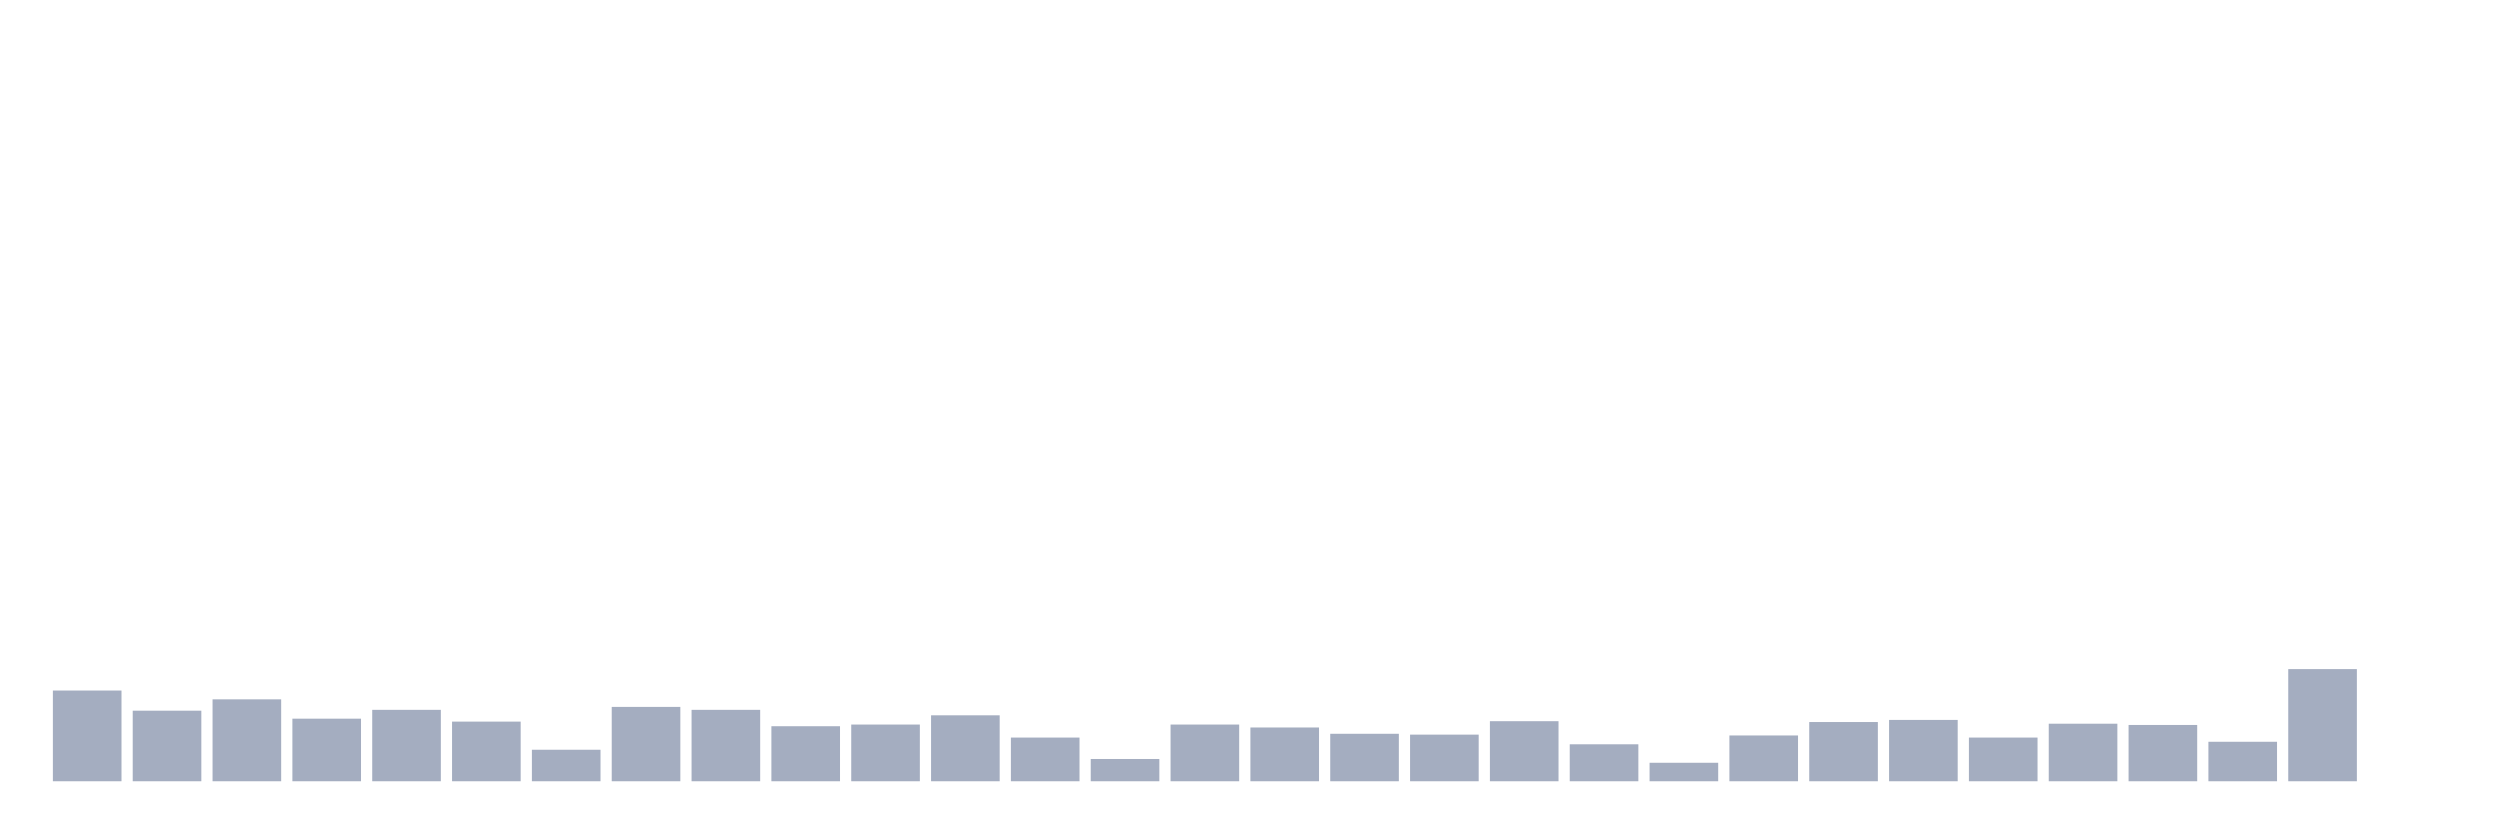 <svg xmlns="http://www.w3.org/2000/svg" viewBox="0 0 480 160"><g transform="translate(10,10)"><rect class="bar" x="0.153" width="13.175" y="122.581" height="17.419" fill="rgb(164,173,192)"></rect><rect class="bar" x="15.482" width="13.175" y="126.452" height="13.548" fill="rgb(164,173,192)"></rect><rect class="bar" x="30.81" width="13.175" y="124.274" height="15.726" fill="rgb(164,173,192)"></rect><rect class="bar" x="46.138" width="13.175" y="127.984" height="12.016" fill="rgb(164,173,192)"></rect><rect class="bar" x="61.466" width="13.175" y="126.29" height="13.71" fill="rgb(164,173,192)"></rect><rect class="bar" x="76.794" width="13.175" y="128.548" height="11.452" fill="rgb(164,173,192)"></rect><rect class="bar" x="92.123" width="13.175" y="133.952" height="6.048" fill="rgb(164,173,192)"></rect><rect class="bar" x="107.451" width="13.175" y="125.726" height="14.274" fill="rgb(164,173,192)"></rect><rect class="bar" x="122.779" width="13.175" y="126.29" height="13.71" fill="rgb(164,173,192)"></rect><rect class="bar" x="138.107" width="13.175" y="129.435" height="10.565" fill="rgb(164,173,192)"></rect><rect class="bar" x="153.436" width="13.175" y="129.113" height="10.887" fill="rgb(164,173,192)"></rect><rect class="bar" x="168.764" width="13.175" y="127.339" height="12.661" fill="rgb(164,173,192)"></rect><rect class="bar" x="184.092" width="13.175" y="131.613" height="8.387" fill="rgb(164,173,192)"></rect><rect class="bar" x="199.42" width="13.175" y="135.726" height="4.274" fill="rgb(164,173,192)"></rect><rect class="bar" x="214.748" width="13.175" y="129.113" height="10.887" fill="rgb(164,173,192)"></rect><rect class="bar" x="230.077" width="13.175" y="129.677" height="10.323" fill="rgb(164,173,192)"></rect><rect class="bar" x="245.405" width="13.175" y="130.887" height="9.113" fill="rgb(164,173,192)"></rect><rect class="bar" x="260.733" width="13.175" y="131.048" height="8.952" fill="rgb(164,173,192)"></rect><rect class="bar" x="276.061" width="13.175" y="128.468" height="11.532" fill="rgb(164,173,192)"></rect><rect class="bar" x="291.39" width="13.175" y="132.903" height="7.097" fill="rgb(164,173,192)"></rect><rect class="bar" x="306.718" width="13.175" y="136.452" height="3.548" fill="rgb(164,173,192)"></rect><rect class="bar" x="322.046" width="13.175" y="131.21" height="8.79" fill="rgb(164,173,192)"></rect><rect class="bar" x="337.374" width="13.175" y="128.629" height="11.371" fill="rgb(164,173,192)"></rect><rect class="bar" x="352.702" width="13.175" y="128.226" height="11.774" fill="rgb(164,173,192)"></rect><rect class="bar" x="368.031" width="13.175" y="131.613" height="8.387" fill="rgb(164,173,192)"></rect><rect class="bar" x="383.359" width="13.175" y="128.952" height="11.048" fill="rgb(164,173,192)"></rect><rect class="bar" x="398.687" width="13.175" y="129.194" height="10.806" fill="rgb(164,173,192)"></rect><rect class="bar" x="414.015" width="13.175" y="132.419" height="7.581" fill="rgb(164,173,192)"></rect><rect class="bar" x="429.344" width="13.175" y="118.468" height="21.532" fill="rgb(164,173,192)"></rect><rect class="bar" x="444.672" width="13.175" y="140" height="0" fill="rgb(164,173,192)"></rect></g></svg>